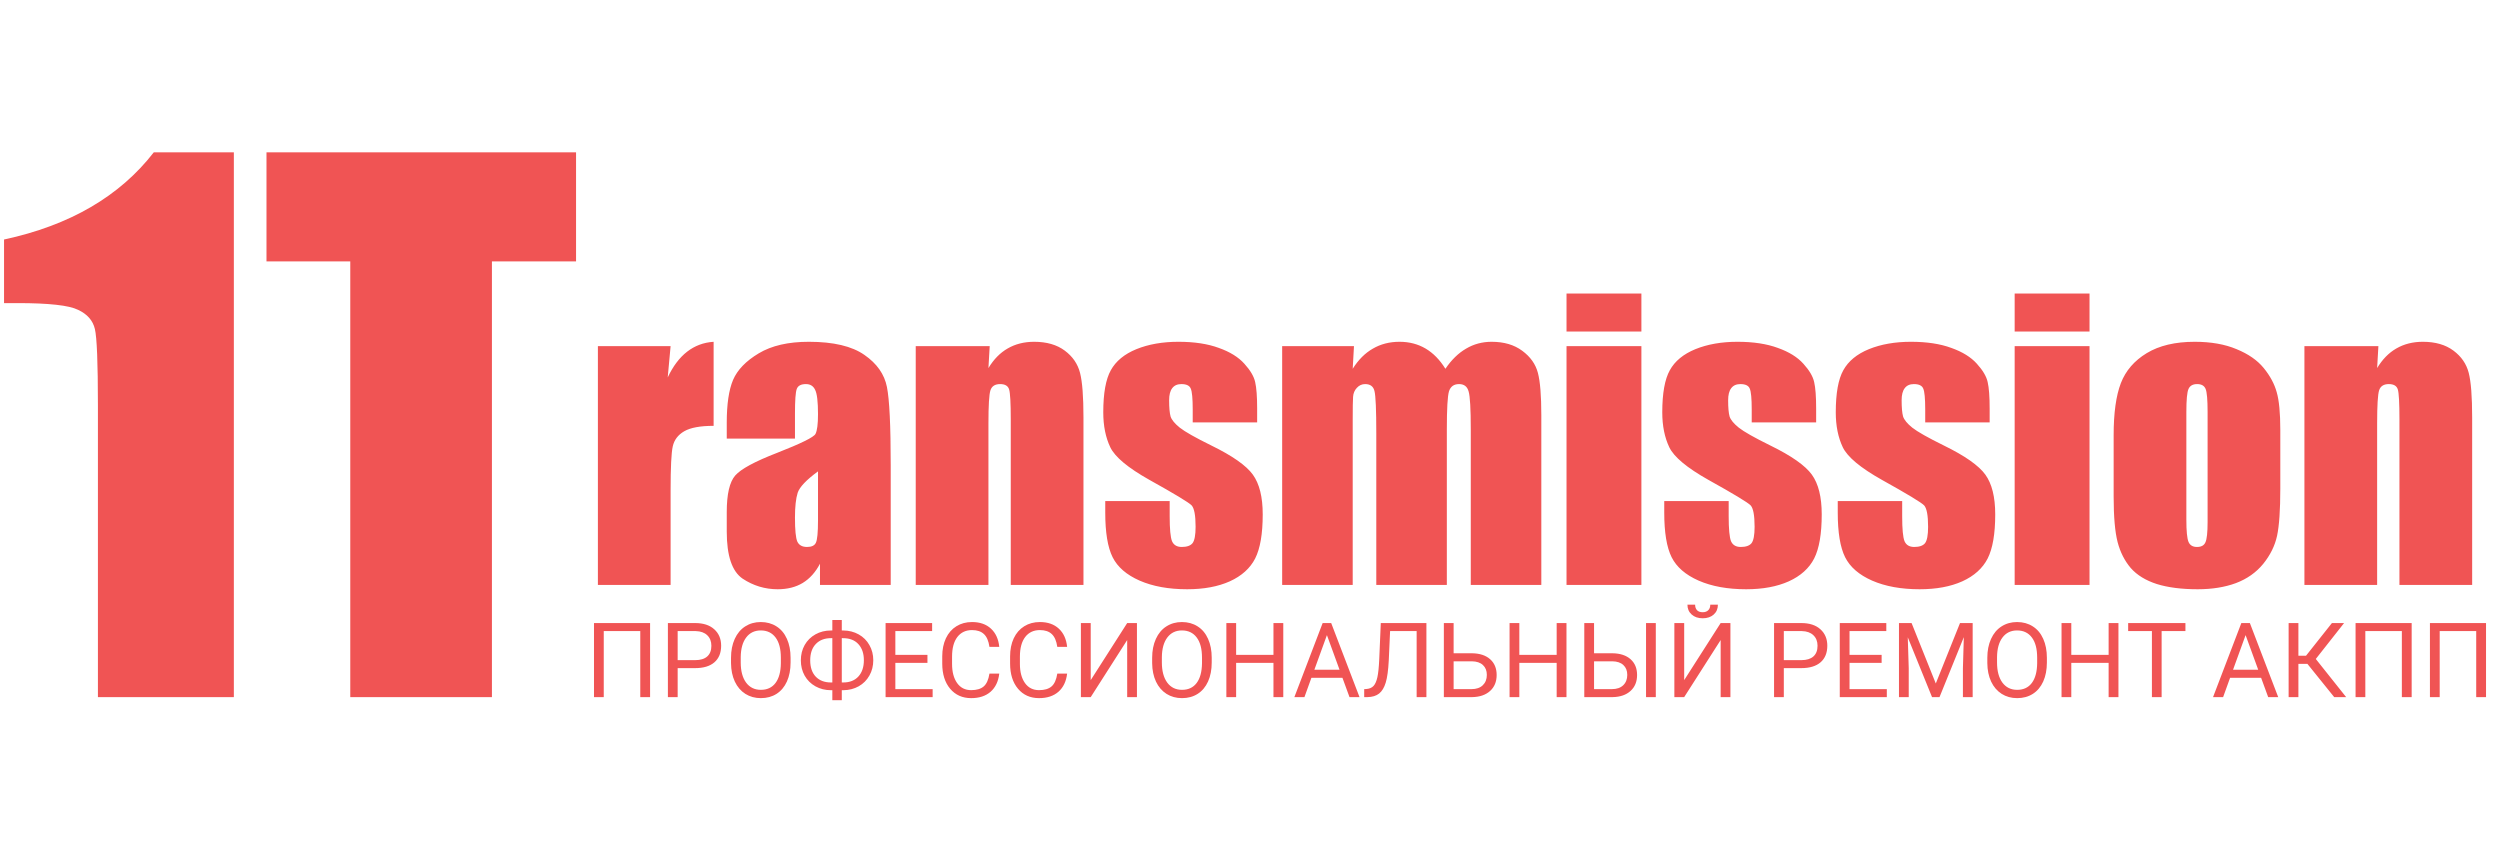 <svg width="312" height="105" viewBox="0 0 312 105" fill="none" xmlns="http://www.w3.org/2000/svg">
<path d="M29.185 19.015V87H12.22V50.551C12.22 45.288 12.094 42.124 11.842 41.06C11.59 39.997 10.89 39.199 9.742 38.667C8.622 38.107 6.103 37.827 2.184 37.827H0.504V29.891C8.706 28.127 14.935 24.502 19.19 19.015H29.185ZM71.891 19.015V32.62H61.393V87H43.714V32.62H33.258V19.015H71.891Z" fill="#F05454"/>
<path d="M83.691 43.194L83.332 47.102C84.65 44.302 86.559 42.82 89.06 42.655V53.145C87.397 53.145 86.177 53.369 85.398 53.818C84.62 54.268 84.141 54.897 83.961 55.705C83.781 56.499 83.691 58.34 83.691 61.23V73H74.617V43.194H83.691ZM99.212 54.739H90.699V52.74C90.699 50.434 90.961 48.66 91.485 47.417C92.024 46.159 93.095 45.051 94.697 44.093C96.299 43.134 98.381 42.655 100.941 42.655C104.011 42.655 106.325 43.202 107.882 44.295C109.439 45.373 110.375 46.706 110.689 48.293C111.004 49.865 111.161 53.115 111.161 58.041V73H102.334V70.35C101.78 71.413 101.061 72.214 100.178 72.753C99.309 73.277 98.269 73.539 97.056 73.539C95.468 73.539 94.008 73.097 92.676 72.214C91.358 71.315 90.699 69.361 90.699 66.352V63.903C90.699 61.672 91.051 60.152 91.755 59.344C92.459 58.535 94.203 57.592 96.988 56.514C99.968 55.346 101.563 54.56 101.772 54.155C101.982 53.751 102.087 52.927 102.087 51.685C102.087 50.127 101.967 49.117 101.728 48.652C101.503 48.173 101.121 47.934 100.582 47.934C99.968 47.934 99.586 48.136 99.436 48.54C99.287 48.929 99.212 49.955 99.212 51.617V54.739ZM102.087 58.827C100.634 59.89 99.788 60.781 99.549 61.5C99.324 62.219 99.212 63.252 99.212 64.6C99.212 66.142 99.309 67.138 99.504 67.587C99.713 68.036 100.118 68.261 100.717 68.261C101.286 68.261 101.653 68.088 101.817 67.744C101.997 67.385 102.087 66.456 102.087 64.959V58.827ZM123.515 43.194L123.357 45.935C124.016 44.842 124.817 44.025 125.761 43.486C126.719 42.932 127.82 42.655 129.062 42.655C130.62 42.655 131.893 43.022 132.881 43.756C133.869 44.49 134.506 45.418 134.79 46.541C135.075 47.649 135.217 49.506 135.217 52.111V73H126.143V52.358C126.143 50.307 126.075 49.057 125.94 48.607C125.806 48.158 125.431 47.934 124.817 47.934C124.174 47.934 123.769 48.196 123.604 48.72C123.44 49.229 123.357 50.606 123.357 52.852V73H114.283V43.194H123.515ZM156.892 52.718H148.851V51.101C148.851 49.723 148.768 48.855 148.604 48.495C148.454 48.121 148.064 47.934 147.436 47.934C146.926 47.934 146.545 48.106 146.29 48.45C146.035 48.78 145.908 49.281 145.908 49.955C145.908 50.868 145.968 51.542 146.088 51.977C146.223 52.396 146.604 52.86 147.233 53.369C147.877 53.878 149.188 54.62 151.164 55.593C153.799 56.88 155.529 58.093 156.353 59.231C157.176 60.37 157.588 62.024 157.588 64.195C157.588 66.621 157.273 68.455 156.645 69.698C156.016 70.926 154.96 71.877 153.478 72.551C152.01 73.21 150.236 73.539 148.154 73.539C145.848 73.539 143.872 73.18 142.225 72.461C140.592 71.742 139.469 70.769 138.855 69.541C138.242 68.313 137.935 66.456 137.935 63.971V62.533H145.976V64.42C145.976 66.022 146.073 67.063 146.268 67.542C146.477 68.021 146.882 68.261 147.48 68.261C148.124 68.261 148.574 68.103 148.828 67.789C149.083 67.46 149.21 66.778 149.21 65.745C149.21 64.323 149.045 63.432 148.716 63.072C148.371 62.713 146.612 61.65 143.438 59.883C140.772 58.385 139.147 57.03 138.563 55.817C137.979 54.59 137.688 53.137 137.688 51.46C137.688 49.079 138.002 47.327 138.631 46.204C139.26 45.066 140.323 44.19 141.82 43.576C143.333 42.962 145.085 42.655 147.076 42.655C149.053 42.655 150.73 42.91 152.107 43.419C153.5 43.913 154.563 44.572 155.297 45.395C156.046 46.219 156.495 46.983 156.645 47.687C156.809 48.39 156.892 49.491 156.892 50.988V52.718ZM168.976 43.194L168.818 46.024C169.522 44.901 170.361 44.063 171.334 43.509C172.307 42.94 173.415 42.655 174.658 42.655C177.084 42.655 178.993 43.778 180.386 46.024C181.149 44.901 182.01 44.063 182.969 43.509C183.927 42.94 184.99 42.655 186.158 42.655C187.701 42.655 188.973 43.03 189.977 43.778C190.995 44.527 191.646 45.448 191.931 46.541C192.215 47.619 192.357 49.379 192.357 51.819V73H183.553V53.571C183.553 51.026 183.463 49.453 183.283 48.855C183.118 48.241 182.722 47.934 182.093 47.934C181.449 47.934 181.03 48.233 180.835 48.832C180.655 49.431 180.565 51.011 180.565 53.571V73H171.761V54.065C171.761 51.145 171.686 49.394 171.536 48.81C171.401 48.226 171.012 47.934 170.368 47.934C169.964 47.934 169.619 48.091 169.335 48.405C169.05 48.705 168.893 49.079 168.863 49.528C168.833 49.963 168.818 50.898 168.818 52.336V73H160.014V43.194H168.976ZM204.846 36.636V41.375H195.502V36.636H204.846ZM204.846 43.194V73H195.502V43.194H204.846ZM226.655 52.718H218.614V51.101C218.614 49.723 218.532 48.855 218.367 48.495C218.217 48.121 217.828 47.934 217.199 47.934C216.69 47.934 216.308 48.106 216.054 48.45C215.799 48.78 215.672 49.281 215.672 49.955C215.672 50.868 215.732 51.542 215.852 51.977C215.986 52.396 216.368 52.86 216.997 53.369C217.641 53.878 218.951 54.62 220.928 55.593C223.563 56.88 225.293 58.093 226.116 59.231C226.94 60.37 227.352 62.024 227.352 64.195C227.352 66.621 227.037 68.455 226.408 69.698C225.779 70.926 224.724 71.877 223.241 72.551C221.774 73.21 219.999 73.539 217.918 73.539C215.612 73.539 213.635 73.18 211.988 72.461C210.356 71.742 209.233 70.769 208.619 69.541C208.005 68.313 207.698 66.456 207.698 63.971V62.533H215.739V64.42C215.739 66.022 215.837 67.063 216.031 67.542C216.241 68.021 216.645 68.261 217.244 68.261C217.888 68.261 218.337 68.103 218.592 67.789C218.846 67.46 218.974 66.778 218.974 65.745C218.974 64.323 218.809 63.432 218.479 63.072C218.135 62.713 216.376 61.65 213.201 59.883C210.536 58.385 208.911 57.03 208.327 55.817C207.743 54.59 207.451 53.137 207.451 51.46C207.451 49.079 207.766 47.327 208.395 46.204C209.023 45.066 210.087 44.19 211.584 43.576C213.096 42.962 214.848 42.655 216.84 42.655C218.816 42.655 220.493 42.91 221.871 43.419C223.264 43.913 224.327 44.572 225.061 45.395C225.809 46.219 226.258 46.983 226.408 47.687C226.573 48.39 226.655 49.491 226.655 50.988V52.718ZM248.308 52.718H240.267V51.101C240.267 49.723 240.184 48.855 240.02 48.495C239.87 48.121 239.48 47.934 238.852 47.934C238.342 47.934 237.961 48.106 237.706 48.45C237.451 48.78 237.324 49.281 237.324 49.955C237.324 50.868 237.384 51.542 237.504 51.977C237.639 52.396 238.021 52.86 238.649 53.369C239.293 53.878 240.604 54.62 242.58 55.593C245.215 56.88 246.945 58.093 247.769 59.231C248.592 60.37 249.004 62.024 249.004 64.195C249.004 66.621 248.689 68.455 248.061 69.698C247.432 70.926 246.376 71.877 244.894 72.551C243.426 73.21 241.652 73.539 239.57 73.539C237.264 73.539 235.288 73.18 233.641 72.461C232.008 71.742 230.885 70.769 230.271 69.541C229.658 68.313 229.351 66.456 229.351 63.971V62.533H237.392V64.42C237.392 66.022 237.489 67.063 237.684 67.542C237.893 68.021 238.298 68.261 238.896 68.261C239.54 68.261 239.99 68.103 240.244 67.789C240.499 67.46 240.626 66.778 240.626 65.745C240.626 64.323 240.461 63.432 240.132 63.072C239.787 62.713 238.028 61.65 234.854 59.883C232.188 58.385 230.563 57.03 229.979 55.817C229.396 54.59 229.104 53.137 229.104 51.46C229.104 49.079 229.418 47.327 230.047 46.204C230.676 45.066 231.739 44.19 233.236 43.576C234.749 42.962 236.501 42.655 238.492 42.655C240.469 42.655 242.146 42.91 243.523 43.419C244.916 43.913 245.979 44.572 246.713 45.395C247.462 46.219 247.911 46.983 248.061 47.687C248.225 48.39 248.308 49.491 248.308 50.988V52.718ZM260.773 36.636V41.375H251.43V36.636H260.773ZM260.773 43.194V73H251.43V43.194H260.773ZM284.582 53.661V60.961C284.582 63.641 284.447 65.61 284.178 66.868C283.908 68.111 283.332 69.279 282.448 70.372C281.565 71.45 280.427 72.251 279.034 72.775C277.657 73.284 276.069 73.539 274.272 73.539C272.266 73.539 270.566 73.322 269.174 72.888C267.781 72.439 266.696 71.772 265.917 70.889C265.153 69.99 264.607 68.912 264.277 67.654C263.948 66.382 263.783 64.48 263.783 61.949V54.312C263.783 51.542 264.083 49.379 264.682 47.821C265.281 46.264 266.359 45.014 267.916 44.07C269.473 43.127 271.465 42.655 273.891 42.655C275.927 42.655 277.672 42.962 279.124 43.576C280.591 44.175 281.722 44.961 282.516 45.935C283.309 46.908 283.848 47.911 284.133 48.944C284.432 49.977 284.582 51.55 284.582 53.661ZM275.508 51.415C275.508 49.888 275.425 48.929 275.261 48.54C275.096 48.136 274.744 47.934 274.205 47.934C273.666 47.934 273.307 48.136 273.127 48.54C272.947 48.929 272.857 49.888 272.857 51.415V64.869C272.857 66.277 272.947 67.198 273.127 67.632C273.307 68.051 273.659 68.261 274.183 68.261C274.722 68.261 275.074 68.066 275.238 67.677C275.418 67.287 275.508 66.449 275.508 65.161V51.415ZM296.823 43.194L296.666 45.935C297.325 44.842 298.126 44.025 299.069 43.486C300.028 42.932 301.128 42.655 302.371 42.655C303.928 42.655 305.201 43.022 306.189 43.756C307.178 44.49 307.814 45.418 308.099 46.541C308.383 47.649 308.525 49.506 308.525 52.111V73H299.451V52.358C299.451 50.307 299.384 49.057 299.249 48.607C299.114 48.158 298.74 47.934 298.126 47.934C297.482 47.934 297.078 48.196 296.913 48.72C296.748 49.229 296.666 50.606 296.666 52.852V73H287.592V43.194H296.823Z" fill="#F05454"/>
<path d="M81.131 87H79.906V78.761H75.349V87H74.13V77.758H81.131V87ZM84.572 83.382V87H83.353V77.758H86.762C87.773 77.758 88.564 78.016 89.136 78.532C89.711 79.049 89.999 79.732 89.999 80.582C89.999 81.48 89.718 82.171 89.155 82.658C88.596 83.141 87.794 83.382 86.749 83.382H84.572ZM84.572 82.385H86.762C87.413 82.385 87.913 82.233 88.26 81.928C88.607 81.619 88.78 81.175 88.78 80.595C88.78 80.045 88.607 79.605 88.26 79.275C87.913 78.945 87.437 78.773 86.832 78.761H84.572V82.385ZM98.664 82.677C98.664 83.583 98.511 84.374 98.207 85.051C97.902 85.724 97.47 86.238 96.912 86.594C96.353 86.949 95.701 87.127 94.957 87.127C94.229 87.127 93.583 86.949 93.02 86.594C92.458 86.234 92.02 85.724 91.707 85.064C91.398 84.4 91.239 83.632 91.231 82.76V82.093C91.231 81.205 91.385 80.42 91.694 79.738C92.003 79.057 92.439 78.537 93.001 78.177C93.569 77.813 94.216 77.631 94.944 77.631C95.684 77.631 96.336 77.811 96.899 78.17C97.466 78.526 97.902 79.044 98.207 79.726C98.511 80.403 98.664 81.192 98.664 82.093V82.677ZM97.451 82.081C97.451 80.984 97.231 80.144 96.791 79.561C96.351 78.972 95.735 78.678 94.944 78.678C94.174 78.678 93.566 78.972 93.122 79.561C92.682 80.144 92.456 80.957 92.443 81.998V82.677C92.443 83.739 92.665 84.575 93.109 85.185C93.558 85.79 94.174 86.092 94.957 86.092C95.744 86.092 96.353 85.807 96.785 85.235C97.216 84.66 97.439 83.837 97.451 82.766V82.081ZM105.056 78.685H105.252C105.951 78.689 106.588 78.852 107.163 79.173C107.739 79.495 108.185 79.939 108.502 80.506C108.824 81.069 108.985 81.7 108.985 82.398C108.985 83.1 108.824 83.737 108.502 84.309C108.181 84.88 107.736 85.326 107.169 85.648C106.602 85.965 105.972 86.128 105.278 86.137H105.056V87.381H103.875V86.137H103.697C102.991 86.137 102.347 85.976 101.768 85.654C101.192 85.333 100.743 84.888 100.422 84.321C100.104 83.754 99.946 83.117 99.946 82.411C99.946 81.704 100.104 81.067 100.422 80.5C100.743 79.933 101.192 79.489 101.768 79.167C102.347 78.845 102.991 78.685 103.697 78.685H103.875V77.377H105.056V78.685ZM103.697 79.643C102.902 79.643 102.271 79.888 101.806 80.379C101.344 80.866 101.114 81.543 101.114 82.411C101.114 83.282 101.344 83.962 101.806 84.448C102.267 84.931 102.902 85.172 103.71 85.172H103.875V79.643H103.697ZM105.056 79.643V85.172H105.233C106.042 85.172 106.672 84.924 107.125 84.429C107.582 83.93 107.811 83.253 107.811 82.398C107.811 81.552 107.582 80.881 107.125 80.386C106.672 79.891 106.033 79.643 105.208 79.643H105.056ZM115.745 82.728H111.74V86.003H116.393V87H110.521V77.758H116.329V78.761H111.74V81.731H115.745V82.728ZM124.708 84.067C124.594 85.045 124.232 85.8 123.623 86.334C123.017 86.862 122.211 87.127 121.204 87.127C120.112 87.127 119.236 86.736 118.576 85.953C117.92 85.17 117.592 84.122 117.592 82.811V81.922C117.592 81.063 117.745 80.308 118.049 79.656C118.358 79.004 118.794 78.505 119.357 78.158C119.92 77.806 120.571 77.631 121.312 77.631C122.294 77.631 123.081 77.906 123.673 78.456C124.266 79.002 124.611 79.759 124.708 80.728H123.483C123.377 79.992 123.146 79.459 122.791 79.129C122.44 78.799 121.947 78.634 121.312 78.634C120.533 78.634 119.922 78.921 119.478 79.497C119.037 80.073 118.817 80.891 118.817 81.954V82.849C118.817 83.852 119.027 84.649 119.446 85.242C119.865 85.834 120.451 86.13 121.204 86.13C121.881 86.13 122.4 85.978 122.759 85.673C123.123 85.364 123.364 84.829 123.483 84.067H124.708ZM133.176 84.067C133.062 85.045 132.7 85.8 132.09 86.334C131.485 86.862 130.679 87.127 129.672 87.127C128.58 87.127 127.704 86.736 127.044 85.953C126.388 85.17 126.06 84.122 126.06 82.811V81.922C126.06 81.063 126.212 80.308 126.517 79.656C126.826 79.004 127.262 78.505 127.825 78.158C128.388 77.806 129.039 77.631 129.78 77.631C130.762 77.631 131.549 77.906 132.141 78.456C132.734 79.002 133.078 79.759 133.176 80.728H131.951C131.845 79.992 131.614 79.459 131.259 79.129C130.908 78.799 130.415 78.634 129.78 78.634C129.001 78.634 128.39 78.921 127.945 79.497C127.505 80.073 127.285 80.891 127.285 81.954V82.849C127.285 83.852 127.495 84.649 127.914 85.242C128.333 85.834 128.919 86.13 129.672 86.13C130.349 86.13 130.867 85.978 131.227 85.673C131.591 85.364 131.832 84.829 131.951 84.067H133.176ZM140.672 77.758H141.891V87H140.672V79.878L136.121 87H134.896V77.758H136.121V84.88L140.672 77.758ZM151.222 82.677C151.222 83.583 151.07 84.374 150.765 85.051C150.46 85.724 150.029 86.238 149.47 86.594C148.912 86.949 148.26 87.127 147.515 87.127C146.787 87.127 146.142 86.949 145.579 86.594C145.016 86.234 144.578 85.724 144.265 85.064C143.956 84.4 143.798 83.632 143.789 82.76V82.093C143.789 81.205 143.944 80.42 144.252 79.738C144.561 79.057 144.997 78.537 145.56 78.177C146.127 77.813 146.775 77.631 147.502 77.631C148.243 77.631 148.895 77.811 149.458 78.17C150.025 78.526 150.46 79.044 150.765 79.726C151.07 80.403 151.222 81.192 151.222 82.093V82.677ZM150.01 82.081C150.01 80.984 149.79 80.144 149.35 79.561C148.91 78.972 148.294 78.678 147.502 78.678C146.732 78.678 146.125 78.972 145.681 79.561C145.241 80.144 145.014 80.957 145.001 81.998V82.677C145.001 83.739 145.224 84.575 145.668 85.185C146.117 85.79 146.732 86.092 147.515 86.092C148.302 86.092 148.912 85.807 149.343 85.235C149.775 84.66 149.997 83.837 150.01 82.766V82.081ZM160.153 87H158.928V82.728H154.269V87H153.05V77.758H154.269V81.731H158.928V77.758H160.153V87ZM167.536 84.588H163.664L162.794 87H161.537L165.066 77.758H166.133L169.668 87H168.418L167.536 84.588ZM164.032 83.585H167.174L165.6 79.262L164.032 83.585ZM178.016 77.758V87H176.797V78.761H173.483L173.318 82.423C173.255 83.651 173.128 84.573 172.938 85.191C172.751 85.809 172.476 86.264 172.112 86.556C171.748 86.843 171.262 86.992 170.652 87H170.252V86.003L170.506 85.991C170.9 85.961 171.202 85.834 171.414 85.61C171.626 85.381 171.786 85.019 171.896 84.524C172.007 84.029 172.085 83.268 172.131 82.239L172.322 77.758H178.016ZM181.412 81.528H183.709C184.674 81.541 185.428 81.789 185.969 82.271C186.511 82.753 186.782 83.409 186.782 84.239C186.782 85.072 186.509 85.737 185.963 86.232C185.417 86.727 184.672 86.983 183.729 87H180.193V77.758H181.412V81.528ZM181.412 82.531V86.003H183.64C184.245 86.003 184.715 85.843 185.049 85.521C185.387 85.199 185.557 84.768 185.557 84.226C185.557 83.706 185.394 83.295 185.068 82.995C184.746 82.694 184.287 82.54 183.69 82.531H181.412ZM195.497 87H194.272V82.728H189.613V87H188.394V77.758H189.613V81.731H194.272V77.758H195.497V87ZM198.938 81.528H201.235C202.2 81.541 202.953 81.789 203.495 82.271C204.037 82.753 204.308 83.409 204.308 84.239C204.308 85.072 204.035 85.737 203.489 86.232C202.943 86.727 202.198 86.983 201.254 87H197.719V77.758H198.938V81.528ZM198.938 82.531V86.003H201.166C201.771 86.003 202.24 85.843 202.575 85.521C202.913 85.199 203.083 84.768 203.083 84.226C203.083 83.706 202.92 83.295 202.594 82.995C202.272 82.694 201.813 82.54 201.216 82.531H198.938ZM206.644 87H205.425V77.758H206.644V87ZM214.737 77.758H215.956V87H214.737V79.878L210.186 87H208.96V77.758H210.186V84.88L214.737 77.758ZM214.394 75.46C214.394 75.972 214.218 76.385 213.867 76.698C213.52 77.007 213.063 77.161 212.496 77.161C211.929 77.161 211.47 77.005 211.119 76.691C210.767 76.378 210.592 75.968 210.592 75.46H211.55C211.55 75.756 211.631 75.989 211.792 76.158C211.952 76.323 212.187 76.406 212.496 76.406C212.792 76.406 213.023 76.323 213.188 76.158C213.357 75.993 213.442 75.76 213.442 75.46H214.394ZM222.621 83.382V87H221.402V77.758H224.811C225.822 77.758 226.613 78.016 227.185 78.532C227.76 79.049 228.048 79.732 228.048 80.582C228.048 81.48 227.766 82.171 227.204 82.658C226.645 83.141 225.843 83.382 224.798 83.382H222.621ZM222.621 82.385H224.811C225.462 82.385 225.962 82.233 226.309 81.928C226.656 81.619 226.829 81.175 226.829 80.595C226.829 80.045 226.656 79.605 226.309 79.275C225.962 78.945 225.486 78.773 224.88 78.761H222.621V82.385ZM234.827 82.728H230.822V86.003H235.475V87H229.603V77.758H235.411V78.761H230.822V81.731H234.827V82.728ZM238.566 77.758L241.587 85.299L244.609 77.758H246.189V87H244.971V83.401L245.085 79.516L242.051 87H241.118L238.09 79.535L238.21 83.401V87H236.992V77.758H238.566ZM255.451 82.677C255.451 83.583 255.298 84.374 254.994 85.051C254.689 85.724 254.257 86.238 253.699 86.594C253.14 86.949 252.488 87.127 251.744 87.127C251.016 87.127 250.37 86.949 249.808 86.594C249.245 86.234 248.807 85.724 248.494 85.064C248.185 84.4 248.026 83.632 248.018 82.76V82.093C248.018 81.205 248.172 80.42 248.481 79.738C248.79 79.057 249.226 78.537 249.789 78.177C250.356 77.813 251.003 77.631 251.731 77.631C252.472 77.631 253.123 77.811 253.686 78.17C254.253 78.526 254.689 79.044 254.994 79.726C255.298 80.403 255.451 81.192 255.451 82.093V82.677ZM254.238 82.081C254.238 80.984 254.018 80.144 253.578 79.561C253.138 78.972 252.522 78.678 251.731 78.678C250.961 78.678 250.354 78.972 249.909 79.561C249.469 80.144 249.243 80.957 249.23 81.998V82.677C249.23 83.739 249.452 84.575 249.896 85.185C250.345 85.79 250.961 86.092 251.744 86.092C252.531 86.092 253.14 85.807 253.572 85.235C254.003 84.66 254.226 83.837 254.238 82.766V82.081ZM264.382 87H263.157V82.728H258.498V87H257.279V77.758H258.498V81.731H263.157V77.758H264.382V87ZM272.742 78.761H269.771V87H268.559V78.761H265.594V77.758H272.742V78.761ZM282.187 84.588H278.315L277.445 87H276.188L279.718 77.758H280.784L284.32 87H283.069L282.187 84.588ZM278.683 83.585H281.825L280.251 79.262L278.683 83.585ZM287.963 82.849H286.84V87H285.621V77.758H286.84V81.833H287.792L291.023 77.758H292.54L289.011 82.239L292.8 87H291.309L287.963 82.849ZM300.976 87H299.751V78.761H295.193V87H293.975V77.758H300.976V87ZM310.256 87H309.031V78.761H304.474V87H303.255V77.758H310.256V87Z" fill="#F05454"/>
</svg>
